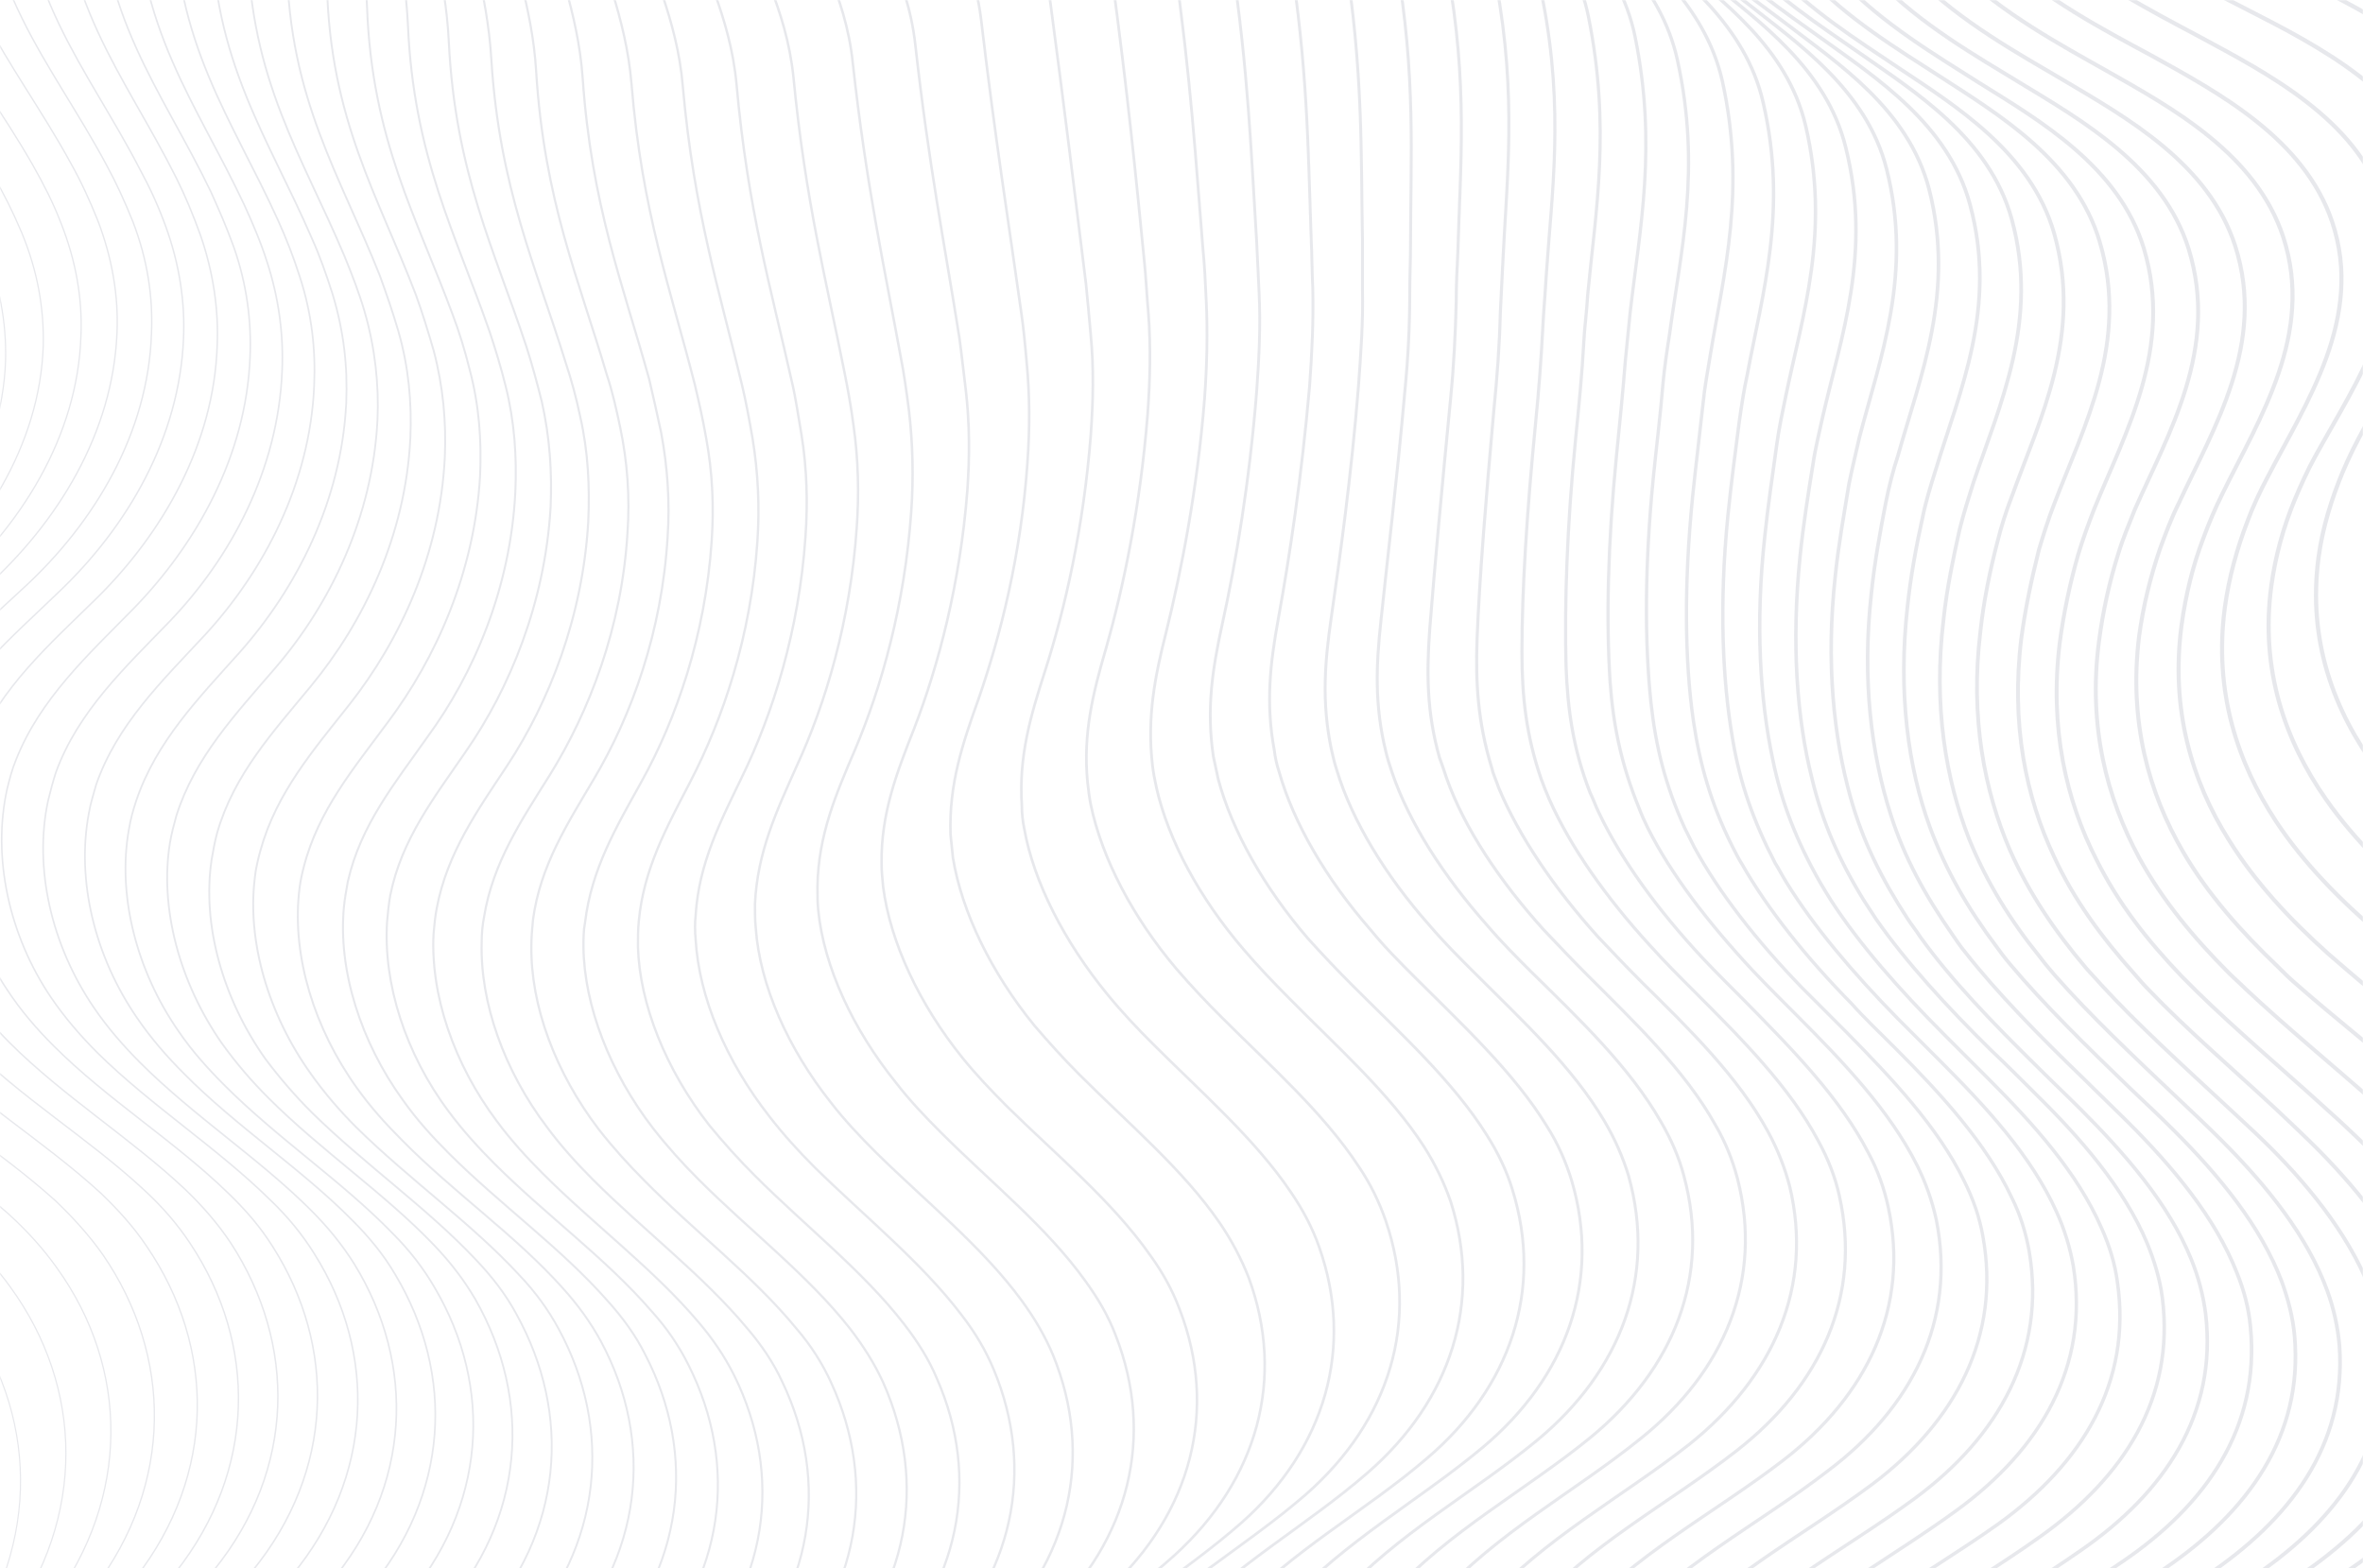 <svg width="1627" height="1080" viewBox="0 0 1627 1080" fill="none" xmlns="http://www.w3.org/2000/svg">
<mask id="mask0" mask-type="alpha" maskUnits="userSpaceOnUse" x="0" y="0" width="1627" height="1080">
<rect width="1627" height="1080" fill="#C4C4C4"/>
</mask>
<g mask="url(#mask0)">
<path d="M-24.842 -290.23C-115.342 -252.705 -182.113 -163.859 -190.942 -66.184C-200.875 52.461 -112.583 103.782 -68.988 200.905C-24.29 300.236 -76.714 396.256 -155.625 458.061C-196.461 490.068 -241.159 520.971 -265.439 566.773C-295.238 621.957 -289.72 692.592 -257.162 745.569C-218.534 807.926 -150.107 840.485 -95.476 886.839C-11.598 958.026 4.957 1068.95 -59.055 1160C-116.997 1242.22 -218.534 1302.37 -314 1330.52" stroke="#131A40" stroke-opacity="0.1" stroke-width="0.75" stroke-miterlimit="10"/>
<path d="M-278.682 1312.86C-249.435 1303.48 -219.636 1290.78 -189.838 1274.78C-161.143 1259.33 -132.999 1241.12 -107.064 1220.7C-76.161 1196.42 -47.466 1168.83 -25.393 1137.92C28.686 1062.32 25.927 972.373 -25.393 903.393C-35.326 890.149 -46.914 878.009 -59.606 866.42C-100.442 831.102 -149.554 804.062 -187.63 765.434C-199.77 753.293 -210.807 740.049 -220.188 725.15C-248.883 679.347 -257.161 620.3 -239.502 569.531C-236.743 562.357 -233.984 555.184 -230.121 548.01C-206.392 502.759 -162.798 471.856 -123.066 439.85C-67.332 394.599 -24.841 331.689 -22.634 262.158C-22.082 236.773 -26.496 210.285 -38.637 183.245C-44.707 168.897 -51.881 155.653 -59.606 142.961C-104.304 70.118 -165.005 17.694 -157.28 -82.74C-153.969 -122.473 -142.932 -160.55 -123.618 -194.212C-95.475 -243.877 -52.432 -284.713 1.095 -308.442" stroke="#131A40" stroke-opacity="0.1" stroke-width="0.787" stroke-miterlimit="10"/>
<path d="M-245.572 1298.51C-217.981 1289.13 -189.286 1275.33 -160.59 1258.78C-132.999 1242.22 -104.856 1223.46 -78.368 1202.49C-46.914 1177.66 -17.667 1150.06 4.958 1119.16C59.589 1044.66 57.382 955.266 7.166 886.286C-2.215 873.042 -13.804 860.901 -26.496 849.313C-66.779 813.995 -115.34 786.403 -153.417 748.326C-165.557 736.186 -176.593 722.942 -185.975 708.042C-214.67 662.24 -223.499 603.745 -206.392 553.528C-204.185 546.354 -200.874 539.18 -197.563 532.558C-174.938 487.859 -132.447 456.956 -93.819 424.95C-39.74 379.699 1.647 317.341 3.855 247.81C4.406 222.425 -0.008 195.937 -11.597 169.449C-17.667 155.101 -24.84 141.857 -32.014 129.165C-75.609 56.322 -134.103 4.45 -126.929 -95.985C-124.17 -136.269 -114.237 -174.346 -96.026 -207.456C-69.539 -257.121 -29.255 -297.957 23.721 -322.79" stroke="#131A40" stroke-opacity="0.1" stroke-width="0.824" stroke-miterlimit="10"/>
<path d="M-213.015 1288.58C-187.079 1278.64 -159.488 1264.3 -131.345 1246.64C-104.305 1229.53 -76.162 1209.66 -49.674 1188.14C-18.22 1162.21 11.579 1135.17 35.307 1104.26C89.938 1030.87 88.835 942.023 39.17 873.043C29.789 859.799 18.753 847.658 6.06 836.07C-33.671 800.752 -81.68 773.16 -119.756 735.083C-131.897 722.943 -142.933 709.699 -152.314 695.351C-181.009 650.1 -190.39 592.158 -174.387 542.492C-172.18 535.318 -169.421 528.144 -166.11 521.522C-144.037 476.824 -103.202 446.472 -65.677 414.466C-12.702 369.215 27.582 306.858 29.789 237.878C30.341 212.493 25.926 186.557 14.89 160.069C8.82 145.721 2.198 132.477 -4.976 120.337C-46.915 48.046 -103.753 -4.379 -97.683 -103.71C-94.924 -143.994 -86.647 -182.07 -70.092 -215.181C-44.708 -264.846 -7.183 -306.234 45.792 -332.17" stroke="#131A40" stroke-opacity="0.1" stroke-width="0.861" stroke-miterlimit="10"/>
<path d="M-181.56 1283.06C-156.728 1273.12 -130.792 1258.22 -103.201 1239.46C-76.713 1221.8 -48.57 1200.83 -22.082 1178.76C9.924 1152.27 40.275 1125.23 64.555 1093.78C119.738 1021.49 118.634 933.193 70.625 863.661C61.244 850.417 50.208 838.277 38.067 826.688C-1.112 791.371 -48.57 763.227 -86.646 725.702C-98.786 713.561 -109.823 700.869 -119.204 685.97C-147.899 641.271 -157.832 583.88 -142.381 534.766C-140.173 527.592 -137.414 520.97 -134.103 513.796C-113.134 469.649 -73.402 439.298 -36.981 407.292C14.339 362.593 53.519 300.235 55.726 231.256C56.83 205.871 52.415 179.935 41.93 153.446C36.412 139.099 29.79 126.406 22.616 113.714C-18.219 41.975 -72.85 -10.449 -67.332 -109.228C-65.124 -150.064 -57.951 -187.589 -42.499 -220.699C-19.323 -269.813 15.442 -311.201 67.866 -338.241" stroke="#131A40" stroke-opacity="0.1" stroke-width="0.897" stroke-miterlimit="10"/>
<path d="M-150.658 1280.3C-127.481 1270.37 -102.649 1254.36 -75.61 1235.05C-49.674 1216.29 -22.082 1194.76 4.957 1172.14C36.963 1145.1 68.418 1118.06 93.25 1086.6C148.984 1014.86 148.433 927.674 100.975 858.143C92.146 844.899 81.11 832.758 68.969 821.17C30.341 785.852 -16.564 757.708 -54.088 720.183C-66.228 708.043 -77.265 695.351 -86.646 681.003C-115.341 636.304 -125.274 580.017 -111.478 530.903C-109.271 523.729 -107.064 517.107 -103.753 510.485C-83.887 466.89 -45.259 436.539 -9.942 404.532C39.722 359.834 77.799 298.028 80.558 229.048C81.661 203.664 77.247 177.727 67.314 151.791C61.796 137.995 55.725 124.751 48.552 112.059C9.372 40.32 -43.052 -11.553 -38.637 -110.332C-36.981 -151.72 -30.911 -189.245 -16.564 -221.803C4.406 -270.365 36.963 -312.304 88.835 -341" stroke="#131A40" stroke-opacity="0.1" stroke-width="0.934" stroke-miterlimit="10"/>
<path d="M-120.859 1280.85C-99.338 1270.37 -75.058 1253.81 -49.122 1233.94C-23.738 1214.63 3.854 1192 30.893 1169.38C63.451 1141.79 95.458 1114.75 120.842 1082.74C176.576 1012.11 177.128 925.468 130.775 855.936C121.945 842.692 111.461 830.551 98.769 818.963C60.692 783.645 13.787 755.502 -23.186 717.977C-35.326 705.836 -45.811 693.144 -55.192 678.796C-84.439 634.649 -94.372 578.914 -81.128 530.352C-79.472 523.178 -76.713 516.556 -73.954 509.934C-54.64 466.339 -17.667 436.54 16.546 404.533C65.107 359.834 102.08 298.028 104.287 229.601C105.391 204.216 101.528 178.832 91.595 152.895C86.076 139.099 80.006 125.855 73.384 113.715C35.308 42.528 -14.908 -9.897 -11.597 -107.572C-9.942 -148.96 -5.527 -186.485 7.717 -219.595C27.031 -268.157 56.83 -310.096 108.701 -339.896" stroke="#131A40" stroke-opacity="0.1" stroke-width="0.971" stroke-miterlimit="10"/>
<path d="M-91.612 1284.16C-71.747 1273.68 -48.57 1256.02 -23.738 1235.05C1.095 1214.63 28.686 1191.45 55.726 1168.27C88.835 1140.13 121.393 1113.09 147.329 1081.08C203.616 1011.55 204.168 925.466 158.918 855.935C150.088 842.691 139.604 830.55 127.463 818.962C89.939 783.644 43.586 754.948 6.613 717.975C-4.975 706.387 -16.012 693.143 -25.393 679.347C-54.64 635.752 -65.125 580.016 -52.984 532.558C-51.329 525.936 -49.122 518.762 -46.362 512.14C-28.152 469.097 7.717 439.297 40.826 407.291C87.732 362.592 123.601 301.338 126.36 232.91C127.463 208.077 123.601 182.141 114.22 156.205C109.253 142.409 103.183 129.165 96.561 117.024C60.141 46.389 11.579 -6.036 14.339 -103.159C15.442 -145.099 18.753 -182.624 30.893 -215.182C48.552 -263.192 75.592 -305.683 126.912 -336.586" stroke="#131A40" stroke-opacity="0.1" stroke-width="1.008" stroke-miterlimit="10"/>
<path d="M-62.917 1289.68C-44.155 1278.64 -22.634 1260.98 1.647 1238.91C25.375 1217.94 52.967 1194.21 80.558 1169.93C113.668 1141.24 147.329 1114.2 173.817 1081.64C230.104 1012.66 231.759 927.123 187.613 858.143C179.335 844.899 168.851 832.759 156.71 821.17C119.738 785.301 73.936 757.157 36.964 720.184C25.375 708.595 14.339 695.903 4.958 681.555C-24.289 637.96 -35.326 583.328 -23.737 535.87C-22.082 529.248 -19.874 522.626 -17.115 516.004C-0.009 473.513 34.756 443.162 66.762 411.707C112.012 367.008 147.329 305.754 149.537 237.878C150.64 213.045 146.778 187.109 137.948 161.724C132.982 147.928 127.464 134.684 121.394 122.544C86.077 51.909 39.723 -0.516 41.93 -97.087C43.034 -139.027 44.69 -176.552 55.174 -209.11C71.177 -257.12 95.458 -299.612 146.226 -332.17" stroke="#131A40" stroke-opacity="0.1" stroke-width="1.045" stroke-miterlimit="10"/>
<path d="M-34.223 1297.4C-17.116 1286.37 3.301 1267.61 27.03 1244.98C50.207 1222.91 77.799 1198.63 105.942 1173.79C139.603 1144.55 173.817 1117.51 200.857 1084.95C257.143 1017.07 259.902 932.089 216.308 863.109C208.03 849.865 198.097 837.724 185.957 826.136C149.536 790.266 104.286 761.571 67.314 725.149C55.725 713.561 44.689 700.869 35.308 687.073C6.061 644.029 -5.528 589.949 4.957 543.043C6.612 536.421 8.268 529.799 11.027 523.177C27.582 481.237 60.692 450.886 91.594 419.431C135.189 374.733 169.402 314.03 172.161 246.154C173.265 221.322 169.954 195.937 161.125 170.553C156.158 156.757 150.64 144.064 145.122 131.924C111.46 61.841 66.762 9.416 68.418 -86.604C68.969 -129.095 68.969 -166.068 78.902 -198.627C93.25 -246.085 114.771 -289.128 165.54 -322.79" stroke="#131A40" stroke-opacity="0.1" stroke-width="1.082" stroke-miterlimit="10"/>
<path d="M-6.079 1306.79C9.372 1295.2 28.686 1275.88 51.863 1252.71C74.488 1230.08 102.08 1204.7 130.223 1179.86C163.885 1150.06 199.202 1123.02 226.793 1090.47C283.632 1023.69 286.391 939.263 243.9 870.283C235.623 857.039 225.69 844.899 214.101 833.31C178.232 797.441 133.534 768.745 96.561 731.772C84.973 720.184 73.936 707.491 64.555 693.695C35.308 650.652 23.168 597.676 33.101 551.321C34.757 544.699 36.412 538.077 38.619 531.455C54.071 489.515 86.077 459.716 116.427 428.262C158.918 384.115 191.476 323.412 194.235 255.536C195.339 230.704 192.028 205.319 183.751 179.935C179.336 166.139 173.818 153.446 168.299 141.306C135.741 71.775 93.251 18.798 93.802 -76.118C94.354 -118.609 92.699 -156.134 101.528 -188.141C114.22 -235.599 132.982 -278.642 183.199 -313.408" stroke="#131A40" stroke-opacity="0.1" stroke-width="1.119" stroke-miterlimit="10"/>
<path d="M22.064 1317.27C36.411 1305.68 54.07 1285.26 76.695 1261.54C98.768 1237.81 125.808 1211.87 154.503 1186.49C188.716 1156.13 224.585 1129.09 252.728 1095.98C309.567 1029.76 313.43 946.436 272.042 877.456C264.317 864.212 254.384 852.072 242.796 840.483C207.479 804.614 162.78 775.918 126.36 738.945C114.771 727.357 103.735 714.664 94.353 700.868C65.106 658.377 52.414 605.952 61.244 559.598C62.347 552.976 64.555 546.354 66.21 540.284C80.558 498.896 111.46 469.097 140.707 437.642C181.543 393.495 213.549 332.793 216.308 265.469C217.411 240.636 214.652 215.803 206.375 190.419C201.96 176.623 196.994 163.931 191.475 151.79C160.021 82.259 119.738 29.834 119.738 -65.082C119.738 -108.125 116.978 -145.098 124.704 -177.105C135.741 -224.011 151.744 -267.606 201.408 -303.476" stroke="#131A40" stroke-opacity="0.1" stroke-width="1.156" stroke-miterlimit="10"/>
<path d="M50.208 1329.41C62.9 1317.27 79.454 1296.85 100.976 1271.47C122.497 1247.19 149.537 1220.15 178.232 1194.21C212.445 1163.31 248.866 1136.27 278.113 1103.16C334.952 1038.04 339.918 955.266 299.083 886.287C291.357 873.043 281.976 860.902 270.388 849.314C235.622 813.444 191.476 784.197 155.055 747.775C143.467 736.187 132.43 724.046 123.049 710.25C93.802 668.311 80.558 615.886 88.836 570.635C89.939 564.013 91.595 557.943 93.802 551.321C107.598 510.485 136.845 480.686 164.988 449.231C204.168 405.084 235.07 344.934 238.381 277.61C239.485 252.777 236.726 227.944 229 202.56C224.586 188.764 220.171 176.072 214.653 163.931C184.854 94.951 146.226 41.975 145.674 -51.837C145.674 -95.433 141.259 -131.854 147.33 -163.86C156.711 -210.767 169.955 -254.362 219.619 -291.887" stroke="#131A40" stroke-opacity="0.1" stroke-width="1.193" stroke-miterlimit="10"/>
<path d="M78.351 1341.55C89.388 1329.41 104.839 1307.89 125.808 1281.96C146.226 1256.57 173.266 1228.98 202.513 1202.49C237.278 1171.04 274.25 1144 304.049 1110.33C361.439 1046.32 366.957 964.097 327.226 894.565C319.5 881.321 310.119 869.181 299.082 857.592C264.869 821.723 221.275 792.475 184.854 756.054C173.266 744.465 162.781 732.325 152.848 718.529C123.601 676.589 109.805 625.268 116.979 580.57C118.083 573.947 119.738 567.877 121.394 561.807C134.086 521.523 162.229 491.724 189.269 460.269C227.345 416.122 256.592 355.972 259.903 289.199C261.006 264.919 258.247 239.534 251.074 214.701C247.211 201.457 242.244 188.765 237.278 176.624C208.583 108.197 172.162 55.22 170.507 -38.04C169.955 -81.635 164.436 -118.609 169.403 -150.063C177.129 -196.418 187.613 -240.565 236.726 -279.193" stroke="#131A40" stroke-opacity="0.1" stroke-width="1.23" stroke-miterlimit="10"/>
<path d="M107.046 1354.24C116.979 1341.55 130.775 1319.48 151.192 1292.99C171.058 1267.05 198.098 1238.36 227.345 1211.32C262.11 1179.31 300.186 1151.72 330.537 1118.61C387.927 1055.15 393.997 974.029 355.369 904.497C348.195 891.253 338.814 879.113 327.777 867.524C294.116 831.655 251.073 801.856 214.653 765.986C203.064 754.398 192.579 742.257 182.647 729.013C153.4 687.625 139.052 636.856 145.674 592.157C146.778 585.535 147.881 579.465 149.537 573.395C161.125 533.111 188.165 503.863 214.101 472.409C250.521 428.262 279.217 368.663 282.528 301.891C283.631 277.61 281.424 252.777 274.25 227.945C270.387 214.7 265.973 202.008 261.558 189.868C234.519 121.44 199.201 68.463 197.546 -24.245C196.442 -68.392 189.82 -104.813 193.683 -136.268C199.201 -182.623 207.479 -226.77 256.04 -266.502" stroke="#131A40" stroke-opacity="0.1" stroke-width="1.266" stroke-miterlimit="10"/>
<path d="M136.293 1366.94C144.57 1354.24 157.262 1331.07 177.128 1304.03C196.442 1276.99 223.482 1248.29 252.729 1220.7C288.046 1187.59 326.674 1160.55 357.576 1127.44C414.967 1065.08 422.14 983.961 384.616 914.982C377.442 901.737 368.613 889.597 357.577 878.008C324.467 842.139 281.976 812.34 245.555 776.47C233.967 764.882 223.482 752.741 214.101 739.497C184.854 698.661 169.955 648.444 175.473 604.297C176.025 598.227 177.68 591.605 179.336 585.534C190.372 545.802 215.756 516.555 240.589 485.1C275.354 440.953 302.945 381.906 306.256 315.134C307.36 290.853 305.153 266.02 298.531 241.188C294.668 227.944 290.805 215.251 286.391 203.111C260.455 135.235 227.345 82.259 225.138 -9.898C224.034 -54.045 215.756 -90.467 218.515 -122.473C222.378 -168.276 227.897 -212.975 276.458 -253.811" stroke="#131A40" stroke-opacity="0.1" stroke-width="1.303" stroke-miterlimit="10"/>
<path d="M166.091 1379.63C172.713 1366.94 184.302 1342.66 203.616 1314.51C222.378 1286.92 248.866 1257.12 278.664 1228.98C313.981 1195.32 353.713 1168.28 385.167 1134.61C442.557 1072.81 450.835 992.793 413.862 923.813C406.689 910.569 397.859 898.428 387.375 886.84C354.817 850.418 312.326 821.171 277.009 785.302C265.42 773.713 254.936 762.124 245.555 748.88C216.308 708.044 201.408 658.931 205.823 615.336C206.375 609.265 207.479 603.195 209.134 597.125C219.067 557.944 243.899 528.697 267.076 497.242C300.186 453.095 326.674 394.049 330.536 327.828C331.64 303.547 329.984 279.267 323.362 254.434C320.051 241.19 316.189 228.497 311.774 216.909C286.942 149.585 256.039 96.056 252.728 5.003C251.073 -39.696 241.692 -76.117 242.796 -107.572C245.003 -153.374 247.762 -198.073 295.771 -240.565" stroke="#131A40" stroke-opacity="0.1" stroke-width="1.34" stroke-miterlimit="10"/>
<path d="M196.442 1391.22C201.408 1377.97 211.893 1353.69 230.655 1324.45C248.866 1295.75 275.354 1265.4 305.152 1236.7C341.021 1202.49 381.305 1175.45 413.311 1141.79C471.253 1081.09 480.083 1001.62 444.214 932.642C437.592 919.397 428.762 907.257 418.278 895.669C386.271 859.247 344.332 829.448 309.015 794.13C297.427 782.542 286.942 770.953 277.561 757.709C248.314 717.425 232.863 668.312 236.726 625.268C237.277 619.198 238.381 613.128 239.485 607.058C248.314 567.877 272.043 539.182 294.116 507.727C326.122 464.132 351.506 405.085 354.817 338.865C355.921 314.584 354.265 290.303 348.195 266.022C344.884 252.778 341.021 240.086 337.158 228.497C313.982 161.725 284.735 107.645 280.872 17.143C278.665 -28.107 267.628 -63.977 268.18 -95.431C268.732 -140.682 268.732 -185.933 316.189 -229.528" stroke="#131A40" stroke-opacity="0.1" stroke-width="1.377" stroke-miterlimit="10"/>
<path d="M227.345 1401.7C231.207 1388.46 240.037 1363.07 257.695 1333.28C274.802 1304.03 301.841 1272.57 331.64 1243.33C367.509 1208.56 408.344 1181.52 441.454 1147.31C499.396 1087.16 508.777 1008.79 474.012 939.815C467.39 926.571 459.112 914.431 448.628 902.842C417.174 866.421 375.786 836.622 340.469 801.304C329.433 790.267 318.396 778.127 309.015 765.435C279.217 725.702 263.765 677.141 266.525 634.649C267.076 628.579 267.628 622.509 268.732 616.438C276.457 577.81 299.082 549.114 320.604 517.66C350.954 474.064 375.235 415.018 379.097 349.349C380.201 325.62 378.546 300.787 373.027 276.507C369.716 263.263 366.405 251.122 362.543 238.982C340.469 172.209 313.43 118.681 309.015 28.732C306.808 -16.519 294.116 -52.389 293.564 -83.843C292.46 -128.542 289.701 -174.345 337.158 -219.043" stroke="#131A40" stroke-opacity="0.1" stroke-width="1.414" stroke-miterlimit="10"/>
<path d="M259.35 1411.08C261.557 1397.29 269.835 1371.35 286.39 1341C302.944 1310.65 329.432 1278.64 359.783 1249.4C396.203 1214.08 437.59 1187.04 471.252 1152.82C529.194 1093.78 539.678 1015.97 505.465 946.989C498.843 933.745 490.566 921.604 480.633 910.016C449.73 873.594 408.895 843.243 373.578 807.926C362.542 796.889 351.505 784.749 342.124 772.056C312.326 732.324 296.322 684.866 298.53 642.926C299.082 636.856 299.633 630.786 300.737 625.267C307.911 587.191 328.88 557.943 349.298 527.04C377.993 483.445 401.17 424.95 405.033 359.282C406.136 335.553 405.033 311.272 399.514 286.991C396.755 273.747 393.444 261.607 389.581 250.018C369.164 183.797 343.78 129.717 338.261 40.32C335.502 -5.483 321.707 -41.352 320.051 -72.255C317.292 -116.954 311.774 -162.756 358.679 -208.559" stroke="#131A40" stroke-opacity="0.1" stroke-width="1.451" stroke-miterlimit="10"/>
<path d="M292.46 1418.26C293.012 1404.46 300.186 1377.42 316.189 1346.52C332.192 1315.62 358.68 1282.5 389.03 1252.71C425.451 1216.84 467.942 1189.8 502.155 1155.58C560.097 1097.09 571.685 1020.38 538.576 951.402C532.505 938.158 524.228 926.018 514.295 914.429C483.945 878.008 443.661 847.657 408.344 812.339C397.308 801.303 386.271 789.162 376.89 776.47C347.091 737.289 330.536 690.383 331.64 648.995C331.64 642.925 332.192 636.855 333.295 631.337C339.366 593.812 359.231 564.564 378.545 533.661C405.585 490.066 428.21 432.123 432.073 366.455C433.728 342.726 432.073 318.445 427.106 294.716C424.347 281.472 421.588 269.331 417.725 257.743C398.411 192.074 374.683 137.994 369.164 49.148C366.405 2.794 350.954 -32.524 348.195 -63.427C343.78 -107.574 335.503 -153.928 381.856 -201.386" stroke="#131A40" stroke-opacity="0.1" stroke-width="1.488" stroke-miterlimit="10"/>
<path d="M326.673 1423.22C326.122 1408.88 331.64 1381.84 347.091 1349.28C362.542 1317.27 389.03 1283.61 419.381 1253.26C456.353 1216.84 499.396 1189.8 534.161 1155.03C592.103 1097.64 604.243 1021.49 572.237 951.955C566.167 938.711 558.442 926.57 548.509 914.982C518.71 878.561 478.426 848.21 443.661 812.892C432.625 801.855 422.14 790.267 412.207 777.574C382.408 738.394 365.301 692.591 365.853 651.204C365.853 645.133 366.405 639.615 366.957 633.545C371.924 596.02 390.686 567.324 408.896 536.421C434.832 492.826 455.801 434.883 459.664 369.766C461.32 346.037 459.664 321.757 455.25 298.028C452.491 285.335 449.731 272.643 446.972 261.054C428.762 195.386 407.24 141.306 401.17 53.563C397.859 7.209 381.305 -28.108 376.89 -59.011C370.82 -103.158 359.783 -149.513 406.137 -198.074" stroke="#131A40" stroke-opacity="0.1" stroke-width="1.525" stroke-miterlimit="10"/>
<path d="M362.542 1425.98C360.335 1411.64 364.749 1383.49 379.649 1350.38C394.548 1317.82 420.484 1283.06 451.387 1252.15C488.359 1215.18 531.954 1188.14 567.823 1153.38C625.765 1096.54 639.009 1021.49 608.106 951.955C602.036 938.711 594.311 926.571 584.93 914.43C556.234 878.009 515.951 847.106 481.186 812.34C470.149 801.304 459.664 789.715 449.731 777.023C419.933 738.394 402.274 692.592 401.722 652.307C401.722 646.237 401.722 640.719 402.826 635.201C407.24 598.227 424.347 569.532 441.454 538.629C465.734 495.034 485.6 437.643 490.015 372.526C491.67 348.797 490.567 325.068 486.152 301.339C483.945 288.647 481.186 276.506 478.426 264.918C461.872 199.801 442.006 145.721 434.832 57.978C430.969 11.072 413.311 -24.245 407.792 -54.596C400.067 -98.192 386.271 -145.098 432.073 -194.763" stroke="#131A40" stroke-opacity="0.1" stroke-width="1.562" stroke-miterlimit="10"/>
<path d="M400.066 1425.98C396.204 1411.08 399.514 1382.39 413.31 1348.73C427.106 1315.06 453.594 1280.3 485.048 1248.84C522.572 1211.32 566.719 1184.28 603.139 1148.96C661.081 1092.67 675.429 1018.18 645.078 949.196C639.56 935.952 631.834 923.812 622.453 911.671C594.31 875.25 554.578 844.347 519.813 809.581C508.777 798.545 498.292 786.956 488.359 774.816C458.56 736.739 440.35 691.488 439.246 651.756C439.246 646.238 439.246 640.167 439.798 634.649C443.109 598.228 459.112 569.532 475.115 538.629C497.74 495.034 517.054 438.195 521.469 373.078C523.124 349.349 522.021 325.62 518.158 301.891C515.95 289.199 513.743 277.058 510.984 265.47C495.533 200.905 477.874 146.273 470.149 59.635C466.286 12.728 446.972 -22.589 440.35 -52.94C430.969 -95.984 414.414 -143.442 459.664 -194.211" stroke="#131A40" stroke-opacity="0.1" stroke-width="1.598" stroke-miterlimit="10"/>
<path d="M439.245 1422.67C433.727 1407.77 435.935 1377.97 449.178 1343.76C462.422 1309.55 488.91 1273.68 520.364 1241.67C557.889 1203.59 603.139 1176.55 640.111 1141.24C698.053 1086.05 712.953 1012.11 684.258 943.126C678.739 929.882 671.566 917.741 662.184 905.601C634.593 869.18 595.413 837.725 560.648 803.511C549.611 792.474 539.127 780.886 529.746 768.745C499.947 730.668 481.185 686.521 478.977 646.789C478.425 641.271 478.425 635.201 478.977 630.234C481.185 594.365 496.084 565.669 510.983 534.766C531.953 491.723 550.163 434.332 554.578 369.767C556.233 346.59 555.682 322.861 551.819 299.132C549.611 286.439 547.956 274.299 545.197 262.71C530.849 198.697 514.846 144.065 507.121 57.978C502.706 10.521 482.288 -24.245 474.563 -54.596C463.526 -97.64 444.212 -145.098 489.462 -197.522" stroke="#131A40" stroke-opacity="0.1" stroke-width="1.635" stroke-miterlimit="10"/>
<path d="M480.634 1416.05C474.012 1401.15 474.564 1370.25 487.256 1334.93C499.948 1299.61 525.884 1263.19 557.89 1230.63C595.966 1192 641.768 1164.96 679.292 1129.65C737.234 1075.01 753.237 1002.17 725.094 933.192C719.575 919.948 712.402 907.808 703.572 895.667C676.533 858.694 637.905 827.791 603.14 793.577C592.103 782.541 581.618 771.504 572.237 759.363C542.438 721.838 523.124 678.243 520.365 639.063C519.814 633.544 519.813 628.026 519.813 622.508C521.469 586.638 534.713 558.494 548.509 527.592C568.374 484.548 585.481 427.709 589.896 363.144C591.551 339.967 590.999 316.238 587.688 293.061C586.033 280.368 583.826 268.228 581.618 257.191C568.926 193.178 554.579 138.546 546.301 53.011C541.335 5.001 519.814 -29.213 510.433 -60.115C497.74 -102.607 475.667 -150.617 520.365 -204.145" stroke="#131A40" stroke-opacity="0.1" stroke-width="1.672" stroke-miterlimit="10"/>
<path d="M523.677 1405.56C515.399 1390.11 514.848 1359.21 526.988 1322.79C539.128 1286.92 565.064 1249.39 597.07 1216.28C635.146 1176.55 681.5 1149.51 720.128 1114.19C778.07 1060.67 795.177 988.376 768.137 919.396C763.171 906.152 755.997 894.012 747.168 881.871C720.68 844.898 682.052 813.995 647.838 779.781C636.802 768.744 626.317 757.708 616.936 745.567C587.137 708.594 567.271 665.551 563.408 626.922C562.857 621.404 562.857 615.885 562.857 610.367C563.409 575.049 575.549 546.906 588.793 516.003C607.003 472.959 623.006 416.12 627.421 352.107C629.076 328.93 628.524 305.201 625.765 282.024C624.11 269.331 622.454 257.191 620.247 246.154C608.659 182.693 596.518 128.061 587.137 43.078C582.171 -4.932 558.994 -39.698 548.509 -70.049C534.162 -112.54 509.329 -160.55 553.476 -215.182" stroke="#131A40" stroke-opacity="0.1" stroke-width="1.709" stroke-miterlimit="10"/>
<path d="M568.375 1390.67C558.442 1375.22 556.787 1343.21 568.375 1306.24C579.963 1269.26 605.899 1231.19 637.905 1197.52C676.533 1157.24 723.439 1130.2 762.619 1094.88C820.561 1041.91 838.771 970.718 812.284 901.739C807.317 888.495 800.695 876.354 791.866 864.214C765.93 827.241 727.854 795.786 693.64 762.124C682.604 751.087 672.119 740.05 662.738 728.462C632.939 691.489 613.073 648.997 608.107 610.92C607.555 605.402 607.003 599.884 607.003 594.917C606.451 560.151 617.488 532.008 629.628 501.105C646.183 458.062 661.082 401.774 666.049 337.761C667.704 314.584 667.704 291.407 664.945 268.23C663.29 255.537 662.186 243.949 660.531 232.36C650.598 169.451 639.561 114.267 630.18 30.388C624.662 -18.174 600.381 -52.388 588.793 -82.739C572.79 -124.679 545.198 -173.24 589.345 -229.528" stroke="#131A40" stroke-opacity="0.1" stroke-width="1.746" stroke-miterlimit="10"/>
<path d="M616.936 1371.35C605.9 1355.35 602.589 1322.79 613.073 1285.26C623.558 1247.74 649.494 1208.56 682.052 1174.9C720.68 1134.06 768.689 1107.02 808.421 1071.15C866.363 1018.73 885.125 948.644 859.741 879.664C854.774 866.972 848.152 854.279 839.875 842.139C814.491 805.166 776.966 773.711 743.305 740.049C732.268 729.012 722.335 717.975 712.403 706.387C682.604 669.966 662.186 628.026 656.116 590.501C655.564 584.983 655.012 579.464 654.461 574.498C653.357 539.732 662.738 512.14 673.775 481.237C688.674 438.194 703.021 382.458 707.436 318.445C709.092 295.268 709.092 272.091 706.884 249.465C705.781 236.773 704.677 225.185 703.022 214.148C694.192 151.238 685.363 96.606 675.43 12.727C669.36 -35.835 643.976 -70.049 631.284 -100.4C613.625 -141.787 583.275 -190.901 626.869 -248.292" stroke="#131A40" stroke-opacity="0.1" stroke-width="1.783" stroke-miterlimit="10"/>
<path d="M665.496 1353.14C652.804 1337.14 648.389 1303.48 658.322 1265.4C668.255 1226.77 694.191 1187.04 726.749 1152.82C765.929 1111.44 813.938 1084.4 854.773 1048.53C912.715 997.206 932.581 927.674 908.301 858.695C903.886 846.003 897.264 833.31 888.987 821.17C864.154 784.197 827.182 752.19 793.52 718.528C783.036 708.043 772.551 697.006 762.618 684.866C732.819 648.445 711.85 607.609 705.228 570.636C704.124 565.117 703.572 560.151 703.572 554.632C701.365 520.418 709.642 492.826 719.575 461.923C733.371 418.88 746.063 363.145 751.03 299.683C752.685 276.506 753.237 253.881 751.03 230.703C749.926 218.011 748.822 206.423 747.719 195.386C739.993 133.028 733.371 77.844 722.334 -4.931C716.264 -54.045 689.225 -88.259 675.429 -118.058C656.115 -159.446 623.005 -208.559 666.048 -267.054" stroke="#131A40" stroke-opacity="0.1" stroke-width="1.82" stroke-miterlimit="10"/>
<path d="M711.85 1338.79C697.503 1322.24 691.985 1288.02 701.366 1248.84C710.747 1209.66 736.131 1168.83 769.241 1134.06C808.42 1092.12 857.533 1065.08 898.92 1029.21C956.862 978.443 977.832 910.015 954.103 840.483C949.688 827.791 943.618 815.099 935.341 802.958C911.06 765.985 874.64 733.979 840.978 700.317C830.494 689.832 820.009 678.795 810.076 667.206C779.725 631.337 758.756 591.053 751.03 554.08C749.927 548.561 749.375 543.595 748.823 538.628C745.512 504.966 752.686 476.822 761.515 446.471C773.655 403.98 785.244 348.244 790.21 284.783C791.866 262.158 792.417 238.98 790.762 216.355C789.658 204.215 789.106 192.074 788.003 181.037C781.933 119.232 776.414 64.048 765.378 -18.176C758.756 -67.841 730.613 -101.503 715.161 -131.303C694.192 -172.139 658.323 -221.804 701.366 -281.402" stroke="#131A40" stroke-opacity="0.1" stroke-width="1.857" stroke-miterlimit="10"/>
<path d="M756.548 1328.86C740.545 1312.3 733.923 1277.54 742.753 1237.25C751.582 1196.97 776.966 1156.13 810.076 1120.27C849.807 1077.77 899.472 1050.73 941.411 1014.31C999.353 964.095 1020.87 896.219 998.801 827.24C994.387 814.547 988.316 801.855 980.591 789.715C956.862 752.742 920.442 720.735 887.332 687.073C876.847 676.588 866.362 665.551 856.429 653.963C826.079 618.645 804.557 578.913 796.28 542.491C795.176 537.525 794.073 532.007 793.521 527.04C789.658 493.93 795.176 465.786 802.902 435.435C813.387 392.944 824.423 337.208 829.39 274.298C831.045 251.673 831.597 228.496 830.493 206.422C829.942 194.282 829.39 182.693 828.286 171.657C823.32 110.403 820.009 54.667 808.42 -27.005C801.247 -76.67 772 -110.332 755.445 -140.131C732.82 -180.967 694.192 -230.633 736.683 -291.887" stroke="#131A40" stroke-opacity="0.1" stroke-width="1.893" stroke-miterlimit="10"/>
<path d="M799.591 1322.79C782.484 1305.68 774.206 1270.37 782.484 1229.53C790.209 1188.69 816.145 1146.75 849.255 1110.88C888.987 1067.84 939.755 1040.8 982.246 1004.38C1040.19 955.266 1062.81 887.942 1041.29 818.963C1037.43 806.27 1031.36 793.578 1023.63 781.438C1000.46 744.465 964.587 711.906 931.478 678.796C920.993 668.311 910.508 657.274 900.575 646.238C870.225 610.92 848.151 571.739 838.77 536.422C837.667 531.455 836.563 525.937 835.459 520.97C830.493 487.86 834.908 460.268 841.529 429.917C850.911 387.426 860.292 332.242 865.258 269.332C866.914 246.707 868.017 224.082 866.914 201.456C866.362 189.316 865.81 177.727 865.258 166.691C861.395 105.437 859.74 50.253 847.6 -30.867C839.874 -81.084 809.523 -114.746 791.865 -143.994C768.136 -184.278 726.197 -234.495 768.136 -296.853" stroke="#131A40" stroke-opacity="0.1" stroke-width="1.93" stroke-miterlimit="10"/>
<path d="M840.979 1320.03C822.216 1302.92 812.835 1266.5 820.009 1225.11C827.183 1183.18 852.567 1140.68 886.229 1104.26C926.512 1060.67 977.28 1033.08 1020.87 996.654C1078.82 948.092 1102.55 881.872 1082.13 812.892C1078.26 800.2 1072.75 787.508 1065.02 775.367C1042.4 738.394 1007.08 705.836 973.969 672.726C963.484 662.241 953 651.756 943.619 640.167C913.268 605.401 890.643 566.773 880.71 531.455C879.055 526.489 877.951 521.522 877.399 516.556C871.329 483.997 874.64 456.405 880.158 426.054C887.884 383.563 896.161 328.931 901.68 266.021C903.335 243.396 904.439 220.771 903.887 198.697C903.335 186.557 903.335 174.968 902.783 163.931C900.576 103.229 900.576 47.494 887.884 -32.523C880.158 -82.74 848.152 -116.402 829.39 -145.649C804.006 -185.934 759.308 -236.151 801.247 -299.612" stroke="#131A40" stroke-opacity="0.1" stroke-width="1.967" stroke-miterlimit="10"/>
<path d="M880.71 1320.03C860.292 1302.37 849.807 1265.4 856.429 1222.91C863.051 1180.42 888.435 1136.82 922.097 1099.85C962.38 1055.7 1014.25 1028.11 1058.4 991.687C1116.34 943.678 1140.62 878.561 1121.31 809.581C1117.44 796.889 1111.93 784.197 1104.75 772.056C1082.68 734.531 1047.91 702.525 1014.8 669.414C1004.32 658.93 993.835 648.445 984.453 637.408C954.103 603.194 930.926 565.117 920.441 530.351C918.786 525.385 917.682 520.418 916.579 515.452C909.957 483.445 912.164 455.853 916.579 425.502C922.649 383.011 930.374 328.379 935.341 266.021C936.996 243.396 938.652 220.771 938.1 199.249C938.1 187.109 938.1 175.52 938.1 165.035C936.996 104.885 938.652 49.149 925.96 -30.867C917.682 -81.636 884.573 -114.747 864.155 -144.546C837.115 -184.278 789.658 -235.047 831.045 -299.612" stroke="#131A40" stroke-opacity="0.1" stroke-width="2.004" stroke-miterlimit="10"/>
<path d="M919.337 1322.79C897.816 1305.13 885.676 1267.05 891.746 1224.01C897.816 1180.42 923.2 1136.27 956.862 1098.74C997.697 1054.04 1050.12 1026.45 1094.82 990.032C1152.76 942.574 1178.15 878.56 1159.38 809.581C1156.07 796.888 1150.55 784.196 1143.38 772.056C1121.86 734.531 1087.65 701.972 1054.54 669.414C1044.05 658.929 1033.57 648.444 1024.18 637.407C993.834 603.194 970.106 566.22 958.517 532.007C956.862 527.04 955.206 522.073 954.103 517.107C946.377 485.652 947.481 458.06 950.792 427.709C955.206 385.218 961.828 331.138 967.346 268.78C969.554 246.155 970.657 224.081 970.657 202.008C970.657 189.867 971.209 178.831 971.209 167.794C971.209 108.195 975.072 51.908 961.276 -27.005C952.447 -78.326 918.234 -111.436 896.712 -140.683C868.017 -180.416 817.801 -231.185 858.636 -297.405" stroke="#131A40" stroke-opacity="0.1" stroke-width="2.041" stroke-miterlimit="10"/>
<path d="M956.31 1328.31C933.134 1310.65 919.89 1272.02 925.408 1227.87C930.374 1183.73 955.759 1138.48 989.972 1100.4C1030.81 1055.15 1083.78 1027.56 1129.58 990.584C1187.53 944.229 1214.01 880.768 1196.36 811.788C1193.05 799.096 1188.08 786.404 1180.9 774.263C1159.94 736.738 1125.72 704.18 1093.16 671.622C1082.68 661.137 1072.75 650.652 1062.81 640.167C1032.46 606.505 1008.18 570.084 996.042 535.87C994.387 530.903 992.731 525.936 991.076 521.522C982.246 490.067 982.246 463.027 984.454 432.676C987.765 390.736 992.731 336.656 998.801 274.299C1001.01 252.225 1002.11 229.6 1002.66 208.078C1002.66 195.938 1003.22 184.901 1003.77 173.864C1005.42 114.266 1010.94 57.978 996.594 -20.383C987.213 -71.704 951.896 -104.814 929.271 -134.061C898.92 -173.242 845.945 -224.563 886.78 -291.887" stroke="#131A40" stroke-opacity="0.1" stroke-width="2.078" stroke-miterlimit="10"/>
<path d="M992.178 1336.03C967.346 1317.82 953.55 1278.64 957.964 1233.94C962.379 1188.69 987.763 1142.89 1021.98 1104.81C1063.36 1059.01 1116.89 1030.87 1163.24 994.446C1221.19 948.092 1248.78 885.734 1232.22 816.755C1228.91 804.062 1223.95 791.37 1217.32 779.23C1196.91 741.705 1163.24 708.594 1130.69 676.588C1120.2 666.103 1110.27 655.618 1100.34 645.133C1069.99 611.471 1045.71 575.602 1031.91 542.491C1030.25 537.525 1028.05 533.11 1026.94 528.144C1017.56 497.241 1015.91 470.201 1017.01 439.85C1018.67 397.91 1023.08 343.83 1028.6 282.024C1030.81 259.951 1032.46 237.877 1033.01 215.804C1033.56 203.663 1034.12 192.626 1034.67 182.141C1037.43 123.095 1044.6 66.808 1030.25 -11.002C1020.87 -62.874 983.9 -95.433 960.172 -124.68C928.166 -163.861 872.431 -215.181 912.715 -283.609" stroke="#131A40" stroke-opacity="0.1" stroke-width="2.115" stroke-miterlimit="10"/>
<path d="M1026.94 1345.42C1000.46 1327.21 985.557 1286.92 988.868 1241.67C992.731 1195.87 1018.11 1148.96 1052.88 1110.33C1094.27 1063.43 1148.35 1035.84 1195.8 998.862C1253.75 953.611 1281.89 892.357 1266.44 823.378C1263.68 810.686 1258.71 797.993 1252.09 785.853C1232.22 748.328 1199.11 715.218 1166.56 682.659C1156.07 672.174 1146.14 662.241 1136.21 651.205C1105.86 618.094 1081.02 582.777 1066.68 550.218C1064.47 545.252 1062.81 540.837 1061.16 536.422C1050.67 506.071 1047.91 479.031 1047.91 448.68C1047.91 406.741 1051.22 353.212 1057.29 291.407C1059.5 269.333 1061.16 247.26 1062.26 225.738C1062.81 214.149 1063.92 202.561 1064.47 192.076C1068.33 133.581 1077.16 76.742 1062.26 0.036C1052.33 -51.836 1014.25 -84.947 989.42 -113.642C955.758 -152.271 897.264 -204.143 936.996 -273.675" stroke="#131A40" stroke-opacity="0.1" stroke-width="2.152" stroke-miterlimit="10"/>
<path d="M1061.16 1357C1033.57 1338.24 1017.01 1297.41 1019.77 1251.05C1023.08 1204.14 1047.91 1157.24 1083.23 1117.51C1125.17 1070.05 1179.8 1042.46 1227.81 1005.48C1285.75 960.785 1315 900.083 1300.1 831.103C1297.34 818.411 1292.93 805.718 1286.3 793.578C1266.99 756.053 1234.43 722.943 1202.43 690.384C1191.94 679.899 1182.01 669.966 1172.08 659.481C1141.73 626.923 1116.34 592.157 1100.89 559.599C1098.68 555.184 1097.03 550.218 1094.82 545.803C1083.23 516.004 1079.37 488.964 1078.26 458.613C1077.16 416.673 1078.82 363.145 1084.89 301.891C1087.09 279.817 1089.3 257.744 1090.41 236.774C1090.96 225.185 1092.61 214.149 1093.16 203.112C1098.68 145.169 1109.17 88.33 1093.72 11.624C1083.23 -40.8 1044.05 -73.359 1017.56 -102.054C982.247 -140.683 920.994 -192.004 960.725 -263.743" stroke="#131A40" stroke-opacity="0.1" stroke-width="2.188" stroke-miterlimit="10"/>
<path d="M1094.27 1369.15C1065.02 1350.38 1047.36 1308.99 1049.57 1261.54C1052.33 1214.08 1077.16 1166.07 1112.48 1125.78C1154.42 1077.78 1210.15 1050.18 1258.71 1012.66C1316.65 969.063 1347 908.913 1333.21 839.933C1330.45 827.241 1326.04 814.549 1319.97 802.408C1301.2 764.883 1269.2 731.221 1237.19 699.215C1227.26 689.281 1216.77 678.797 1206.84 668.312C1176.49 635.753 1150.55 602.091 1134.55 570.085C1132.34 565.67 1130.14 560.703 1128.48 556.289C1116.34 526.489 1110.82 500.001 1108.61 469.65C1105.86 427.711 1106.96 374.734 1113.03 313.48C1115.24 291.407 1117.44 269.885 1119.1 248.363C1120.2 236.775 1121.31 225.738 1122.41 215.253C1129.03 157.31 1141.17 100.471 1125.72 24.869C1114.68 -28.107 1074.4 -60.666 1046.81 -88.809C1009.84 -126.886 945.825 -178.759 985.005 -251.601" stroke="#131A40" stroke-opacity="0.1" stroke-width="2.225" stroke-miterlimit="10"/>
<path d="M1126.83 1382.39C1095.92 1363.07 1077.16 1321.13 1078.82 1273.12C1080.47 1224.56 1105.86 1176 1141.17 1135.72C1183.66 1087.16 1239.4 1059.01 1289.06 1022.04C1346.45 978.995 1377.91 919.949 1365.22 850.969C1363.01 838.277 1358.59 825.585 1352.52 813.444C1334.31 775.919 1302.31 742.257 1270.85 710.25C1260.92 700.317 1250.43 689.832 1240.5 679.899C1209.6 647.893 1183.66 614.783 1166.56 583.328C1164.35 578.913 1162.14 574.498 1159.94 570.084C1146.69 540.836 1140.07 514.348 1136.76 483.997C1132.34 442.057 1132.34 389.633 1138.41 328.379C1140.62 306.305 1143.38 284.784 1145.04 263.814C1146.14 252.225 1147.79 241.189 1149.45 230.704C1157.18 173.313 1171.52 116.473 1154.97 41.423C1143.38 -11.553 1101.99 -44.111 1073.3 -72.255C1034.67 -110.332 967.899 -162.205 1006.53 -236.151" stroke="#131A40" stroke-opacity="0.1" stroke-width="2.262" stroke-miterlimit="10"/>
<path d="M1158.83 1396.18C1126.83 1376.87 1106.41 1333.83 1107.51 1285.26C1108.62 1236.15 1133.45 1186.49 1169.32 1145.65C1211.81 1096.54 1268.65 1068.39 1318.86 1031.42C1376.25 988.928 1408.81 930.985 1397.22 862.005C1395.01 849.313 1391.15 836.621 1385.08 824.48C1367.42 786.955 1335.97 752.741 1304.51 721.286C1294.58 711.353 1284.1 701.42 1274.72 690.935C1243.81 659.481 1217.33 626.371 1199.67 595.468C1196.91 591.053 1194.7 586.638 1192.49 582.223C1178.15 553.528 1170.42 526.488 1166.01 496.689C1159.94 455.301 1159.38 402.325 1165.45 341.622C1167.66 320.101 1170.42 298.027 1172.63 277.609C1173.73 266.021 1175.94 254.984 1177.59 244.499C1186.98 187.66 1202.43 130.821 1185.87 55.771C1173.73 2.243 1131.24 -29.764 1101.44 -57.908C1061.71 -95.433 991.628 -147.857 1030.26 -222.907" stroke="#131A40" stroke-opacity="0.1" stroke-width="2.299" stroke-miterlimit="10"/>
<path d="M1189.73 1409.98C1156.07 1390.11 1134.55 1346.52 1135.1 1296.85C1135.65 1246.64 1160.49 1196.42 1196.36 1155.03C1239.4 1105.37 1296.24 1077.22 1347.56 1039.7C1404.95 997.757 1438.61 940.918 1427.57 871.938C1425.36 859.246 1421.5 846.554 1415.98 834.413C1398.88 796.336 1367.97 762.674 1336.52 731.22C1326.59 721.287 1316.65 711.353 1306.72 701.42C1275.82 669.966 1248.78 637.959 1230.02 607.608C1227.26 603.193 1225.05 598.779 1222.29 594.364C1207.39 565.668 1198.01 539.18 1193.04 509.381C1185.87 467.993 1183.66 415.569 1189.73 354.866C1191.94 333.345 1194.7 311.823 1197.46 290.853C1199.12 279.265 1200.77 268.228 1202.98 258.295C1213.46 202.008 1231.12 144.616 1214.01 70.67C1201.87 17.142 1157.73 -15.416 1126.27 -43.008C1084.89 -80.533 1012.05 -132.958 1050.12 -209.663" stroke="#131A40" stroke-opacity="0.1" stroke-width="2.336" stroke-miterlimit="10"/>
<path d="M1221.19 1423.78C1185.87 1403.91 1163.25 1359.21 1162.69 1308.99C1162.69 1258.22 1186.97 1206.9 1223.4 1164.96C1266.44 1114.75 1324.38 1086.05 1376.25 1049.08C1433.64 1007.69 1467.86 951.955 1457.92 882.975C1456.27 870.283 1452.4 857.591 1446.89 845.45C1430.33 807.374 1399.98 773.712 1368.53 742.257C1358.59 732.324 1348.66 722.391 1338.73 712.458C1307.83 681.555 1280.23 650.1 1260.92 620.301C1258.16 615.886 1255.4 611.471 1253.19 607.608C1237.19 579.465 1226.71 552.977 1220.64 523.177C1211.81 481.789 1208.5 429.365 1215.12 369.215C1217.33 347.693 1220.64 326.171 1223.4 305.753C1225.05 294.165 1227.26 283.68 1229.47 273.195C1241.05 216.907 1260.37 160.068 1243.26 86.674C1230.57 32.594 1185.32 0.587 1152.76 -27.557C1109.72 -64.53 1034.12 -117.506 1071.64 -195.315" stroke="#131A40" stroke-opacity="0.1" stroke-width="2.373" stroke-miterlimit="10"/>
<path d="M1252.09 1437.57C1215.67 1417.15 1191.39 1372.46 1190.29 1321.13C1189.18 1269.26 1214.01 1217.39 1250.43 1174.9C1294.03 1124.13 1352.52 1095.43 1404.95 1057.91C1462.34 1017.07 1497.65 962.44 1488.82 893.46C1487.17 880.768 1483.31 868.076 1478.34 855.935C1462.34 817.858 1432.54 783.645 1401.08 752.742C1391.15 742.809 1381.22 732.876 1371.29 723.494C1340.38 693.143 1312.24 662.24 1291.82 632.993C1289.06 628.578 1286.3 624.715 1283.54 620.301C1266.44 592.709 1254.85 566.221 1247.68 536.421C1237.19 495.033 1233.33 443.161 1239.4 383.011C1241.61 361.489 1244.92 340.519 1248.23 320.101C1249.88 308.512 1252.64 298.028 1254.85 287.543C1267.54 231.807 1289.06 174.416 1270.85 101.573C1257.61 47.493 1211.25 14.935 1177.59 -12.657C1132.9 -49.63 1054.54 -102.606 1092.06 -181.519" stroke="#131A40" stroke-opacity="0.1" stroke-width="2.41" stroke-miterlimit="10"/>
<path d="M1282.44 1450.82C1244.36 1430.4 1218.98 1384.6 1217.33 1332.72C1215.67 1280.3 1240.5 1227.87 1276.92 1184.83C1320.52 1133.51 1379.56 1104.81 1433.09 1067.29C1490.48 1027.56 1526.9 973.476 1518.62 904.497C1516.97 891.805 1513.66 879.112 1508.69 866.972C1493.24 828.895 1463.44 794.681 1432.54 763.778C1422.61 753.845 1412.67 744.464 1402.74 734.531C1371.84 704.18 1343.14 674.381 1322.17 645.133C1319.41 640.718 1316.1 636.856 1313.34 632.441C1295.68 605.401 1282.44 578.913 1274.16 549.113C1262.58 507.725 1257.06 456.405 1263.68 396.254C1265.89 374.733 1269.75 353.763 1273.06 333.345C1275.27 322.308 1278.03 311.271 1280.23 301.338C1294.58 246.155 1317.21 188.763 1299 116.473C1285.2 61.841 1237.74 29.834 1202.98 2.242C1156.62 -34.179 1075.51 -87.707 1112.48 -168.276" stroke="#131A40" stroke-opacity="0.1" stroke-width="2.447" stroke-miterlimit="10"/>
<path d="M1313.34 1462.96C1273.61 1442.54 1247.12 1395.63 1244.92 1343.21C1242.71 1290.23 1266.99 1236.7 1303.96 1193.11C1348.11 1141.24 1407.71 1111.99 1461.79 1075.02C1519.18 1035.84 1556.15 982.859 1549.53 913.879C1548.42 901.187 1545.11 888.495 1540.15 876.354C1525.25 838.277 1496 803.512 1465.1 772.609C1455.16 762.676 1445.23 753.294 1435.3 743.361C1404.4 713.562 1375.15 683.763 1353.08 655.619C1349.76 651.756 1347 647.342 1344.25 643.479C1325.48 616.439 1311.14 590.502 1301.75 560.703C1288.51 519.315 1281.89 467.994 1288.51 408.396C1290.72 386.874 1294.58 365.904 1298.44 346.038C1300.65 335.002 1303.41 323.965 1306.72 314.032C1322.17 258.848 1346.45 201.457 1328.24 130.27C1313.9 75.086 1265.33 43.631 1229.47 16.039C1181.46 -20.382 1097.58 -73.91 1134 -155.582" stroke="#131A40" stroke-opacity="0.1" stroke-width="2.484" stroke-miterlimit="10"/>
<path d="M1344.25 1473.44C1302.86 1452.47 1275.27 1405.01 1272.51 1351.48C1269.75 1297.4 1294.03 1243.32 1331 1199.18C1375.7 1146.75 1435.3 1117.51 1490.48 1079.98C1547.32 1041.35 1585.95 988.928 1579.88 919.948C1578.77 907.256 1575.46 894.563 1571.05 882.423C1556.7 844.346 1528 809.58 1497.1 778.678C1487.17 768.744 1477.24 759.363 1467.3 749.982C1436.4 720.183 1407.15 691.487 1383.98 663.895C1380.67 660.032 1377.36 655.618 1374.6 651.755C1354.73 625.267 1339.83 599.33 1328.79 569.531C1313.89 528.695 1306.72 477.374 1313.34 417.776C1315.55 396.806 1319.41 375.836 1323.83 355.97C1326.04 344.933 1329.35 334.448 1332.66 323.963C1349.21 269.332 1375.7 211.94 1356.39 140.753C1341.49 85.57 1291.82 53.563 1254.3 26.523C1204.63 -9.346 1118 -63.426 1154.42 -146.202" stroke="#131A40" stroke-opacity="0.1" stroke-width="2.521" stroke-miterlimit="10"/>
<path d="M1375.7 1482.82C1333.21 1461.85 1303.96 1413.84 1300.1 1359.21C1296.24 1304.58 1321.07 1249.4 1358.04 1204.7C1402.74 1151.17 1463.44 1122.47 1519.17 1084.95C1576.01 1046.87 1615.74 995.55 1610.78 926.57C1609.67 913.878 1606.92 901.186 1602.5 889.045C1588.71 850.969 1560.56 816.203 1529.66 785.3C1519.73 775.367 1509.79 765.986 1499.86 756.604C1468.96 727.357 1439.16 699.213 1414.88 671.621C1411.57 667.758 1408.26 663.896 1404.95 659.481C1383.98 633.545 1367.97 607.608 1355.83 577.809C1339.83 536.973 1331 486.204 1338.18 426.606C1340.38 405.636 1344.8 384.666 1349.21 364.8C1351.97 353.763 1355.28 343.278 1358.59 332.793C1376.8 278.713 1404.39 220.77 1385.08 150.687C1369.63 94.951 1318.86 63.496 1280.23 36.456C1228.91 0.587 1139.52 -53.493 1175.39 -137.372" stroke="#131A40" stroke-opacity="0.1" stroke-width="2.557" stroke-miterlimit="10"/>
<path d="M1407.15 1490C1363.01 1468.47 1332.66 1419.91 1328.24 1364.73C1323.83 1308.99 1348.11 1253.26 1385.63 1208.56C1430.88 1154.48 1491.58 1125.23 1548.42 1087.71C1605.26 1050.18 1645.54 999.965 1641.68 930.985C1641.13 918.293 1638.37 905.601 1633.96 893.46C1620.71 855.383 1593.12 820.066 1562.77 789.715C1552.84 779.782 1542.9 770.952 1532.97 761.571C1502.07 732.875 1471.72 705.284 1446.89 678.244C1443.58 674.381 1439.71 670.518 1436.4 666.655C1414.88 641.27 1397.22 615.334 1383.98 585.535C1366.32 544.699 1356.39 493.93 1363.56 434.883C1365.77 413.913 1370.18 392.944 1375.15 373.629C1377.91 362.592 1381.22 352.108 1385.08 342.174C1404.4 288.646 1434.19 230.703 1414.33 160.62C1398.33 104.884 1346.45 72.878 1306.72 46.39C1253.75 10.52 1161.59 -43.56 1196.91 -129.095" stroke="#131A40" stroke-opacity="0.1" stroke-width="2.594" stroke-miterlimit="10"/>
<path d="M1439.16 1494.96C1393.36 1473.44 1361.9 1423.78 1356.94 1368.04C1351.97 1311.75 1376.25 1254.91 1413.78 1209.66C1459.03 1155.03 1520.83 1125.78 1578.22 1088.26C1635.06 1051.29 1676.45 1002.17 1673.69 933.192C1673.14 920.5 1670.38 907.807 1666.51 895.667C1653.82 857.038 1626.23 822.273 1596.43 791.921C1587.05 782.54 1577.12 773.159 1567.19 763.778C1536.28 735.082 1505.38 708.594 1480 682.106C1476.13 678.243 1472.82 674.38 1469.51 670.517C1446.89 645.133 1428.12 619.748 1414.33 589.949C1395.01 549.113 1384.53 498.896 1391.7 439.849C1394.46 418.879 1398.88 398.461 1403.84 378.595C1407.15 367.558 1410.47 357.073 1414.33 347.14C1434.75 293.612 1466.2 235.669 1445.78 166.69C1429.23 110.402 1376.25 78.947 1335.42 52.459C1280.79 17.142 1185.87 -37.49 1221.19 -124.129" stroke="#131A40" stroke-opacity="0.1" stroke-width="2.631" stroke-miterlimit="10"/>
<path d="M1472.27 1497.17C1425.36 1475.1 1392.25 1424.88 1386.74 1368.59C1380.67 1311.2 1405.5 1253.81 1443.58 1208.01C1489.38 1152.82 1551.18 1123.03 1609.68 1086.05C1666.51 1049.63 1708.45 1001.62 1706.8 932.642C1706.25 919.949 1704.04 907.257 1700.18 895.117C1688.04 856.488 1661 821.171 1631.2 791.371C1621.82 781.99 1611.88 772.609 1601.95 763.779C1571.05 735.636 1539.59 709.147 1513.11 683.211C1509.24 679.348 1505.38 675.485 1502.07 672.174C1478.34 647.342 1458.47 621.957 1443.58 592.158C1422.61 551.322 1411.02 501.105 1418.19 442.61C1420.95 421.64 1425.36 401.222 1430.88 381.908C1434.19 370.871 1438.06 360.386 1441.92 350.453C1463.44 297.477 1496.55 239.534 1476.13 171.106C1459.03 114.819 1404.95 83.364 1362.46 56.876C1306.17 21.006 1207.94 -34.178 1243.26 -121.92" stroke="#131A40" stroke-opacity="0.1" stroke-width="2.668" stroke-miterlimit="10"/>
<path d="M1505.38 1496.62C1456.82 1474.55 1422.61 1423.23 1416.54 1365.83C1409.91 1307.89 1434.19 1249.4 1472.82 1203.04C1518.07 1147.86 1580.98 1117.51 1640.58 1080.53C1697.42 1044.66 1740.46 997.758 1739.36 928.779C1739.36 916.086 1737.15 903.394 1733.29 891.254C1721.7 852.625 1695.21 817.307 1665.41 787.508C1656.03 778.127 1646.1 768.746 1636.16 759.916C1604.71 732.324 1573.25 706.388 1546.22 681.004C1542.35 677.141 1538.49 673.83 1534.63 669.967C1510.35 645.686 1488.82 619.75 1472.82 590.502C1450.75 549.666 1437.5 500.001 1445.23 441.506C1447.99 420.536 1452.4 400.67 1458.47 381.356C1461.79 370.319 1466.2 360.386 1470.06 350.453C1493.24 298.028 1528 240.085 1507.04 171.658C1489.38 114.818 1434.19 83.364 1390.6 56.875C1332.66 21.558 1232.22 -33.626 1266.44 -122.472" stroke="#131A40" stroke-opacity="0.1" stroke-width="2.705" stroke-miterlimit="10"/>
<path d="M1539.59 1492.76C1489.38 1470.13 1454.06 1418.81 1446.89 1360.32C1439.71 1301.27 1463.99 1242.77 1502.62 1195.87C1548.97 1139.58 1611.88 1109.23 1672.03 1072.26C1728.87 1036.94 1773.02 991.136 1773.02 922.156C1773.02 909.464 1770.81 896.772 1767.5 884.631C1756.46 846.003 1730.53 810.685 1700.73 780.886C1691.35 771.504 1681.41 762.675 1671.48 753.846C1640.03 726.254 1608.02 701.421 1579.88 676.588C1576.01 673.277 1572.15 669.415 1568.29 665.552C1542.9 641.271 1520.28 615.886 1503.17 586.639C1479.44 545.803 1465.65 496.69 1472.82 438.195C1475.58 417.777 1480.55 397.359 1487.17 378.044C1491.03 367.559 1494.9 357.075 1499.86 347.142C1524.14 294.717 1560.56 236.774 1539.04 169.45C1520.83 112.611 1464.54 81.156 1419.85 54.668C1360.8 19.902 1257.06 -35.282 1291.27 -125.783" stroke="#131A40" stroke-opacity="0.1" stroke-width="2.742" stroke-miterlimit="10"/>
<path d="M1574.91 1485.58C1523.04 1462.96 1486.62 1410.53 1478.89 1351.49C1471.17 1291.89 1495.45 1232.29 1534.08 1184.83C1580.43 1127.99 1644.44 1097.64 1705.14 1060.12C1761.98 1025.35 1807.23 980.651 1807.78 911.672C1807.78 898.979 1806.13 886.287 1802.82 874.147C1792.33 835.518 1766.95 799.649 1737.15 770.401C1727.77 761.02 1717.83 752.191 1707.9 743.361C1676.45 716.321 1643.89 692.041 1615.19 667.208C1611.33 663.897 1606.92 660.034 1603.05 656.723C1576.57 632.994 1552.84 607.609 1534.63 578.362C1509.24 538.078 1494.34 488.412 1502.07 430.47C1504.83 410.052 1509.79 389.634 1516.97 370.871C1520.83 360.386 1525.25 349.901 1530.21 339.968C1555.6 288.096 1593.67 230.153 1572.15 163.38C1553.39 105.989 1496 74.534 1450.2 48.598C1389.5 14.384 1282.99 -41.351 1316.65 -132.956" stroke="#131A40" stroke-opacity="0.1" stroke-width="2.779" stroke-miterlimit="10"/>
<path d="M1611.33 1474.55C1558.36 1451.92 1520.28 1398.39 1512 1338.79C1503.72 1278.09 1527.45 1217.94 1566.63 1169.93C1613.54 1112.54 1677.55 1081.64 1739.36 1044.67C1795.64 1010.45 1842 966.304 1844.2 897.325C1844.75 884.632 1843.1 871.94 1839.79 859.8C1829.86 821.171 1804.47 785.302 1775.22 755.502C1765.84 746.121 1755.91 737.292 1745.98 728.462C1714.52 701.422 1681.41 678.245 1651.61 653.964C1647.2 650.653 1643.34 646.79 1638.92 643.479C1611.88 620.302 1586.5 594.918 1567.18 565.67C1540.7 525.386 1524.14 476.272 1531.87 418.33C1534.63 397.912 1540.15 378.045 1547.32 359.283C1551.18 348.798 1556.15 338.313 1561.11 328.932C1587.6 277.611 1627.89 219.116 1605.81 152.896C1586.5 95.504 1528.01 64.05 1481.1 38.113C1418.74 4.451 1309.48 -51.284 1342.59 -143.993" stroke="#131A40" stroke-opacity="0.1" stroke-width="2.816" stroke-miterlimit="10"/>
<path d="M1649.41 1459.65C1594.78 1436.47 1555.6 1382.39 1546.77 1321.69C1537.39 1260.43 1561.67 1199.18 1600.85 1150.62C1647.75 1092.67 1712.87 1061.77 1775.22 1024.8C1831.51 991.136 1878.97 948.093 1881.73 879.113C1882.28 866.421 1880.62 853.728 1877.86 841.588C1868.48 802.959 1843.65 766.538 1814.4 737.291C1805.02 727.909 1795.09 719.08 1785.16 710.803C1753.7 684.314 1720.04 661.137 1689.69 637.96C1685.28 634.649 1680.86 631.338 1676.45 627.475C1648.3 604.85 1621.82 579.465 1601.4 550.218C1573.25 509.934 1556.15 460.82 1563.87 403.429C1566.63 383.011 1572.15 363.145 1579.88 344.382C1584.29 333.897 1588.71 323.964 1594.22 314.031C1622.37 262.71 1663.75 204.767 1641.13 139.099C1621.82 81.708 1561.67 50.805 1513.66 24.868C1449.65 -9.346 1337.62 -65.081 1370.73 -158.894" stroke="#131A40" stroke-opacity="0.1" stroke-width="2.853" stroke-miterlimit="10"/>
<path d="M1688.03 1440.33C1631.75 1417.15 1591.46 1362.52 1582.08 1300.72C1572.15 1238.36 1596.43 1176.55 1635.61 1127.44C1683.07 1068.94 1748.18 1037.49 1811.64 1000.52C1867.93 967.406 1916.49 925.467 1920.35 856.487C1920.91 843.795 1919.8 831.103 1917.04 818.962C1908.21 780.334 1883.93 743.912 1854.69 714.665C1845.31 705.284 1835.92 696.454 1825.44 688.177C1793.99 662.24 1759.77 639.615 1728.32 616.438C1723.9 613.127 1719.49 609.816 1715.07 606.505C1685.83 583.879 1658.24 559.047 1636.71 529.799C1606.92 489.515 1588.71 440.953 1596.43 383.562C1599.19 363.144 1605.26 343.83 1612.99 325.068C1617.4 314.583 1622.37 304.65 1627.88 294.716C1657.13 243.947 1700.17 186.004 1677.55 120.888C1657.68 63.496 1596.98 32.042 1547.32 6.657C1481.65 -27.005 1366.87 -83.292 1399.43 -178.76" stroke="#131A40" stroke-opacity="0.1" stroke-width="2.889" stroke-miterlimit="10"/>
<path d="M1728.87 1416.05C1671.48 1392.32 1629.54 1337.14 1619.06 1274.78C1608.57 1211.87 1632.3 1148.96 1672.03 1099.85C1719.49 1040.8 1785.71 1009.35 1849.72 972.373C1906.01 939.814 1955.12 898.978 1960.09 829.999C1961.19 817.306 1960.09 804.614 1957.33 792.474C1949.05 753.845 1925.32 717.424 1896.07 688.176C1886.69 678.795 1877.31 670.518 1866.83 662.24C1835.37 636.304 1801.16 614.782 1768.6 592.157C1764.19 588.846 1759.22 585.535 1754.81 582.224C1725.01 560.15 1695.76 535.317 1673.69 506.622C1642.23 466.338 1623.47 418.328 1631.2 360.937C1633.96 340.519 1640.03 321.204 1648.3 302.994C1652.72 292.509 1658.24 282.576 1663.75 273.194C1694.1 222.977 1738.8 164.482 1716.18 99.917C1695.21 41.423 1633.4 9.968 1582.64 -14.865C1515.31 -48.527 1397.77 -104.814 1430.33 -201.386" stroke="#131A40" stroke-opacity="0.1" stroke-width="2.926" stroke-miterlimit="10"/>
<path d="M1770.81 1386.25C1711.76 1362.52 1668.72 1306.23 1657.68 1243.32C1646.65 1179.31 1670.38 1115.85 1710.11 1066.18C1758.12 1006.59 1824.34 974.58 1889.45 937.607C1945.74 905.6 1995.95 865.868 2002.02 796.888C2003.13 784.196 2002.02 771.504 1999.82 759.363C1992.09 720.183 1968.92 683.762 1939.67 655.066C1930.29 645.685 1920.91 637.407 1910.97 629.13C1879.52 603.745 1844.75 582.775 1811.09 560.702C1806.13 557.391 1801.71 554.08 1796.74 550.769C1765.84 529.247 1735.49 504.414 1712.32 475.719C1679.76 435.435 1659.34 387.425 1667.07 330.585C1669.82 310.719 1675.89 290.853 1684.72 272.643C1689.69 262.158 1695.21 252.225 1701.28 242.843C1732.73 192.626 1779.64 134.683 1756.46 70.67C1734.94 12.175 1672.03 -19.279 1620.16 -44.112C1551.18 -77.222 1430.88 -134.062 1462.89 -231.737" stroke="#131A40" stroke-opacity="0.1" stroke-width="2.963" stroke-miterlimit="10"/>
<path d="M1814.4 1351.49C1753.7 1327.21 1709.56 1270.37 1697.97 1206.9C1685.83 1142.34 1709.56 1077.77 1749.84 1027.56C1797.85 966.855 1865.17 934.849 1930.84 898.427C1987.13 866.973 2038.45 828.344 2045.07 759.364C2050.03 706.94 2022.44 655.067 1984.37 617.542C1946.84 580.017 1899.39 553.529 1854.69 524.833C1774.12 473.512 1690.24 400.118 1705.14 295.269C1709.56 263.814 1722.8 234.015 1739.91 208.078C1773.02 158.413 1821.03 100.47 1797.3 37.009C1775.22 -22.038 1711.21 -52.941 1657.68 -77.773C1587.05 -110.884 1463.99 -167.723 1495.45 -266.502" stroke="#131A40" stroke-opacity="0.1" stroke-width="3" stroke-miterlimit="10"/>
</g>
</svg>

